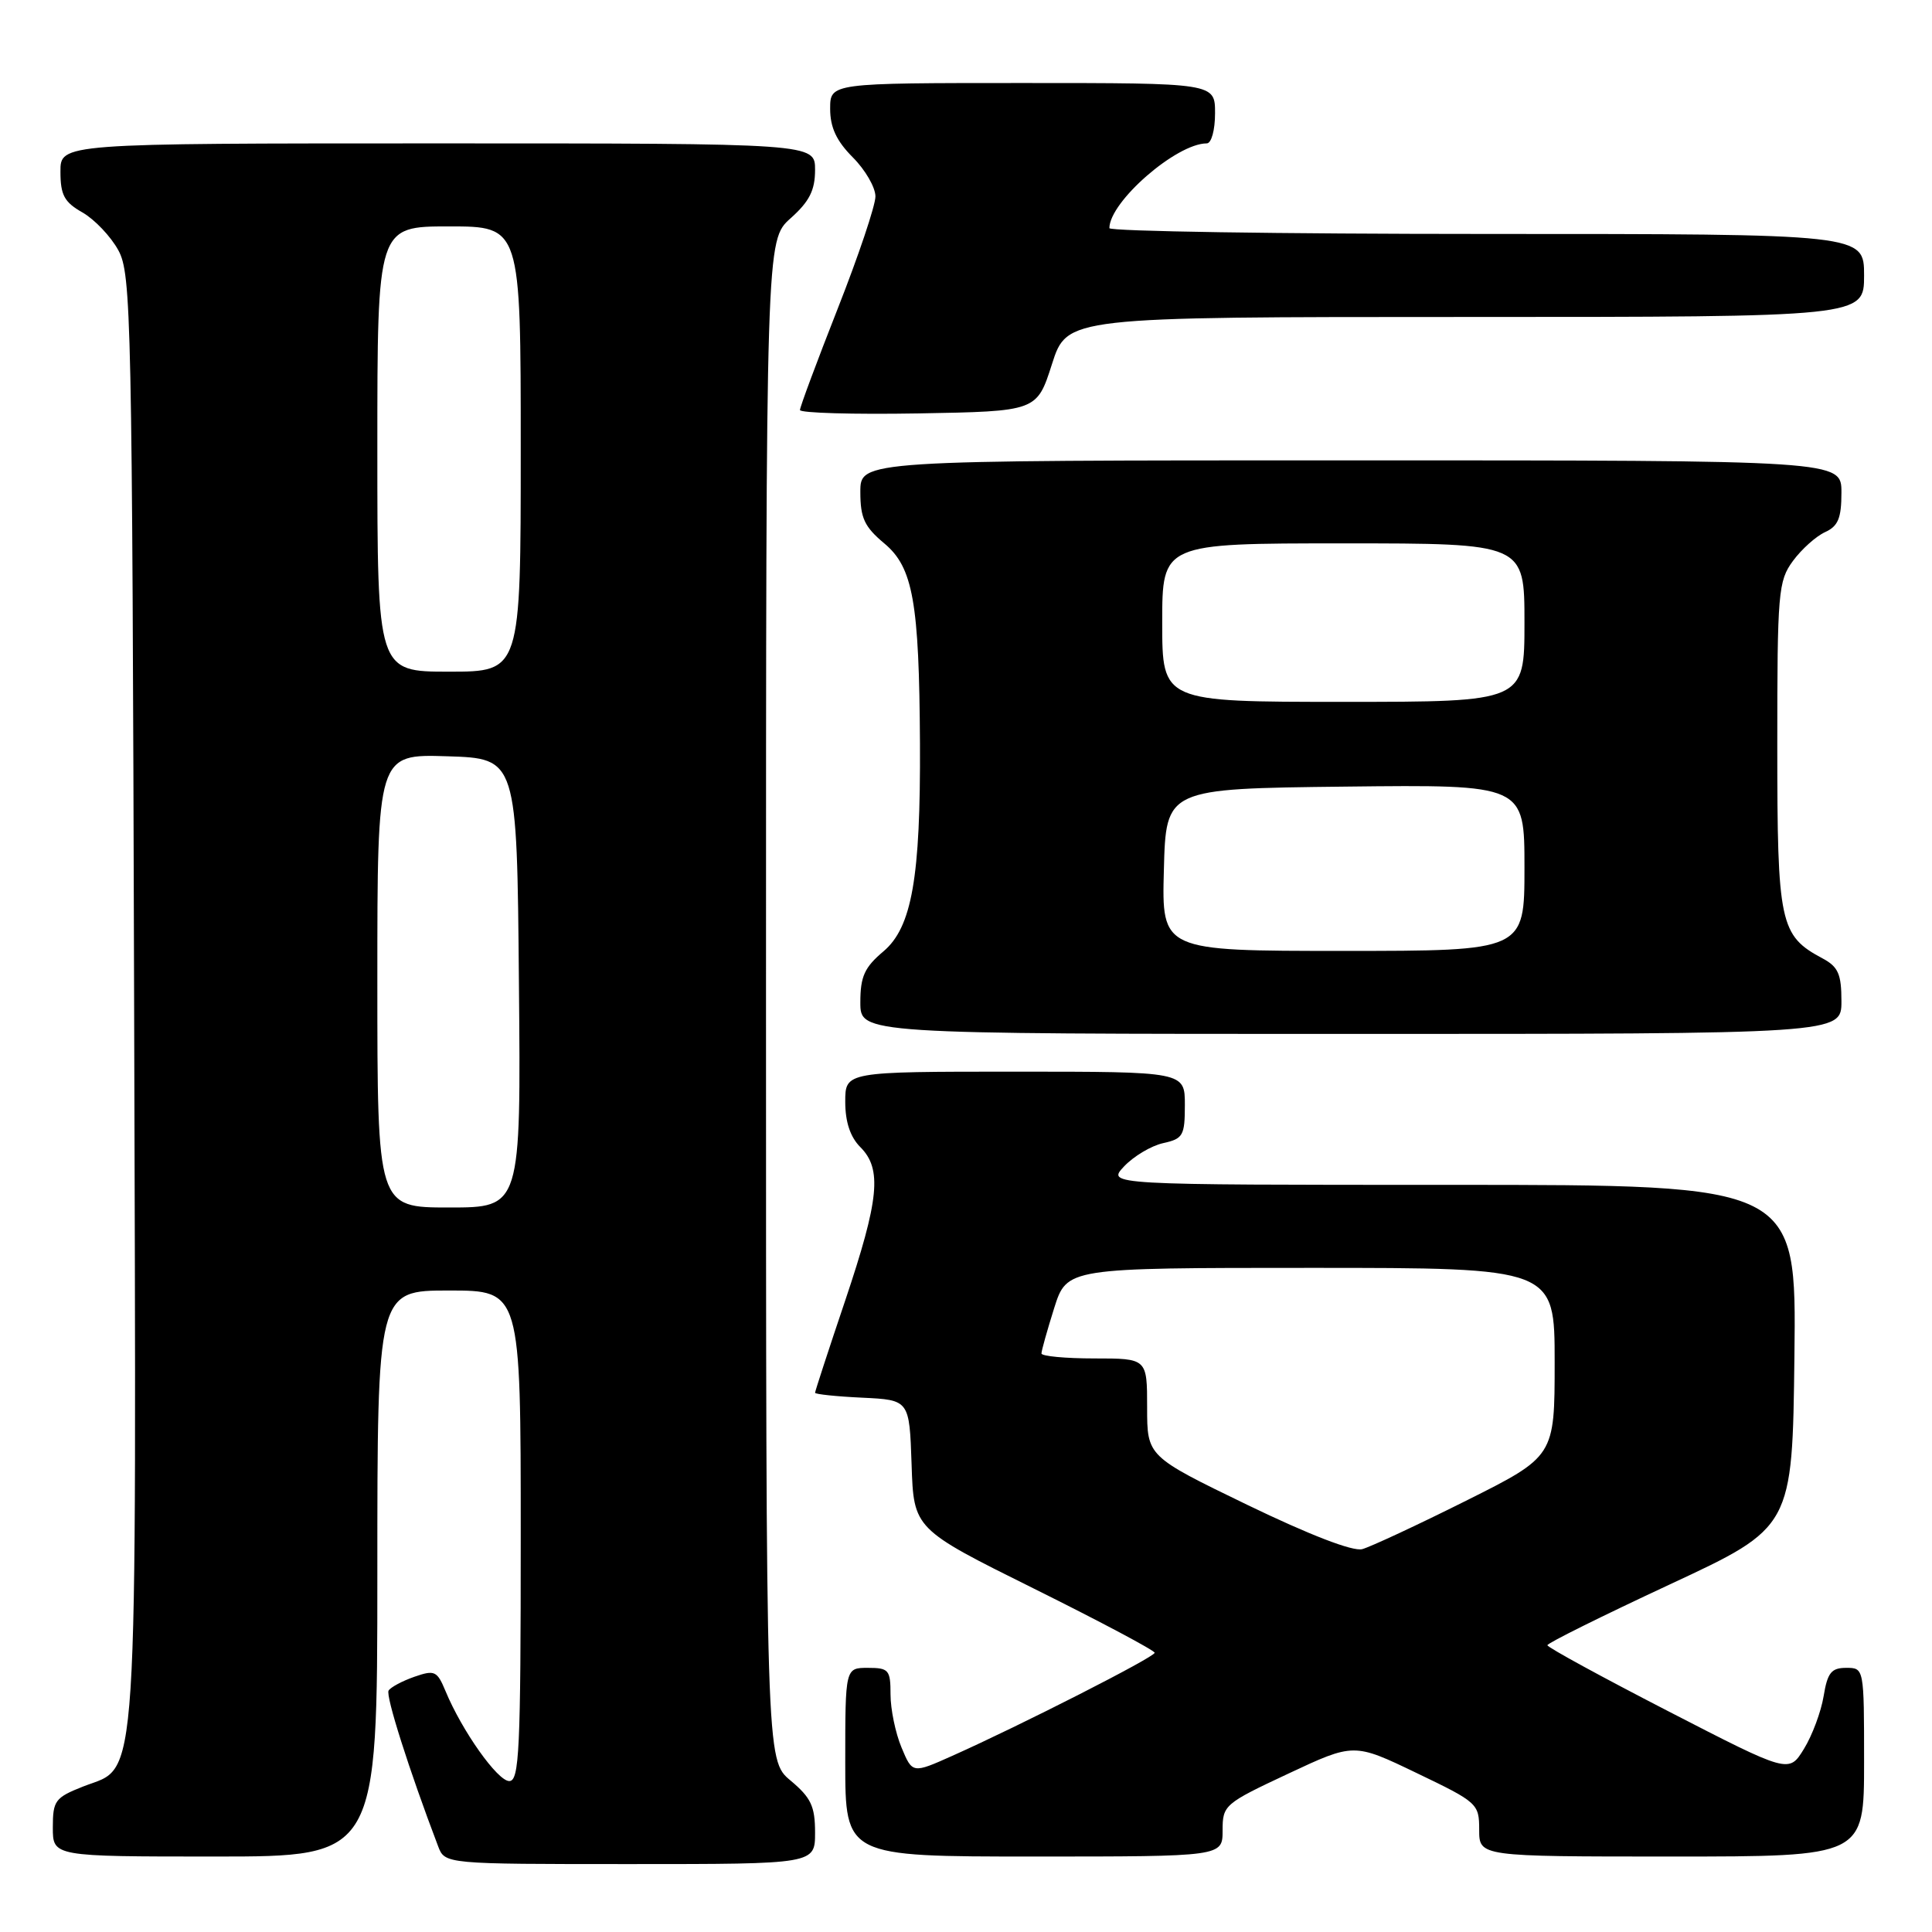 <?xml version="1.0" encoding="UTF-8" standalone="no"?>
<!DOCTYPE svg PUBLIC "-//W3C//DTD SVG 1.1//EN" "http://www.w3.org/Graphics/SVG/1.1/DTD/svg11.dtd" >
<svg xmlns="http://www.w3.org/2000/svg" xmlns:xlink="http://www.w3.org/1999/xlink" version="1.1" viewBox="0 0 256 256">
 <g >
 <path fill="currentColor"
d=" M 108.00 242.82 C 108.00 239.33 107.46 238.20 104.75 235.93 C 101.50 233.22 101.50 233.22 101.50 132.53 C 101.50 31.84 101.50 31.84 104.75 28.93 C 107.25 26.70 108.00 25.22 108.00 22.51 C 108.00 19.00 108.00 19.00 58.00 19.00 C 8.00 19.00 8.00 19.00 8.01 22.75 C 8.01 25.85 8.52 26.79 10.94 28.16 C 12.54 29.08 14.68 31.33 15.68 33.16 C 17.40 36.31 17.51 41.82 17.77 132.24 C 18.07 239.74 18.46 233.80 11.02 236.72 C 7.30 238.19 7.00 238.59 7.00 242.15 C 7.00 246.00 7.00 246.00 28.50 246.00 C 50.00 246.00 50.00 246.00 50.00 208.50 C 50.00 171.00 50.00 171.00 59.50 171.00 C 69.00 171.00 69.00 171.00 69.00 203.50 C 69.00 231.93 68.81 236.00 67.48 236.00 C 65.93 236.00 61.21 229.34 59.03 224.07 C 57.92 221.40 57.59 221.25 54.91 222.18 C 53.31 222.74 51.77 223.56 51.49 224.01 C 51.08 224.68 54.19 234.49 58.05 244.63 C 58.95 247.00 58.95 247.00 83.48 247.00 C 108.00 247.00 108.00 247.00 108.00 242.82 Z  M 162.00 242.55 C 162.00 239.19 162.23 238.99 170.70 235.02 C 179.40 230.94 179.40 230.94 187.70 234.93 C 195.79 238.81 196.00 239.00 196.00 242.45 C 196.00 246.00 196.00 246.00 221.50 246.00 C 247.00 246.00 247.00 246.00 247.00 233.50 C 247.00 221.01 247.00 221.00 244.63 221.00 C 242.66 221.00 242.15 221.64 241.64 224.75 C 241.30 226.81 240.13 229.96 239.03 231.74 C 237.04 234.98 237.04 234.98 221.04 226.74 C 212.25 222.21 205.04 218.28 205.04 218.00 C 205.04 217.72 212.34 214.10 221.27 209.94 C 237.50 202.38 237.50 202.38 237.77 179.69 C 238.04 157.00 238.04 157.00 192.34 157.00 C 146.65 157.00 146.65 157.00 148.95 154.55 C 150.22 153.21 152.54 151.82 154.13 151.47 C 156.76 150.89 157.00 150.48 157.00 146.42 C 157.00 142.00 157.00 142.00 134.50 142.00 C 112.00 142.00 112.00 142.00 112.00 146.00 C 112.00 148.67 112.67 150.67 114.00 152.00 C 116.90 154.90 116.50 158.92 111.99 172.34 C 109.79 178.86 108.00 184.35 108.00 184.55 C 108.00 184.74 110.81 185.04 114.25 185.20 C 120.50 185.50 120.50 185.50 120.79 194.04 C 121.07 202.59 121.07 202.59 137.04 210.52 C 145.82 214.88 153.00 218.70 153.00 219.00 C 153.00 219.57 135.31 228.58 126.20 232.65 C 120.90 235.02 120.90 235.02 119.45 231.54 C 118.65 229.63 118.00 226.47 118.00 224.53 C 118.00 221.27 117.77 221.00 115.00 221.00 C 112.00 221.00 112.00 221.00 112.00 233.50 C 112.00 246.00 112.00 246.00 137.00 246.00 C 162.00 246.00 162.00 246.00 162.00 242.55 Z  M 244.00 132.67 C 244.00 129.08 243.58 128.11 241.51 127.00 C 235.83 123.97 235.50 122.41 235.50 98.82 C 235.50 78.45 235.62 76.98 237.58 74.32 C 238.72 72.77 240.63 71.06 241.83 70.51 C 243.56 69.72 244.00 68.67 244.00 65.26 C 244.00 61.00 244.00 61.00 179.00 61.00 C 114.00 61.00 114.00 61.00 114.00 65.18 C 114.00 68.65 114.54 69.80 117.18 72.01 C 120.98 75.18 121.80 79.78 121.90 98.50 C 121.99 116.27 120.83 122.89 117.05 126.07 C 114.55 128.18 114.00 129.39 114.00 132.82 C 114.00 137.00 114.00 137.00 179.00 137.00 C 244.00 137.00 244.00 137.00 244.00 132.67 Z  M 139.39 48.25 C 141.39 42.00 141.39 42.00 194.19 42.00 C 247.00 42.00 247.00 42.00 247.00 36.50 C 247.00 31.00 247.00 31.00 197.00 31.00 C 169.50 31.00 147.00 30.65 147.00 30.23 C 147.00 26.74 155.89 19.00 159.90 19.00 C 160.52 19.00 161.00 17.24 161.00 15.00 C 161.00 11.00 161.00 11.00 135.50 11.00 C 110.00 11.00 110.00 11.00 110.00 14.42 C 110.00 16.89 110.84 18.68 113.00 20.85 C 114.65 22.50 116.00 24.83 116.00 26.03 C 116.00 27.23 113.75 33.92 111.00 40.90 C 108.25 47.89 106.00 53.93 106.00 54.33 C 106.00 54.72 113.06 54.93 121.69 54.78 C 137.39 54.50 137.39 54.50 139.39 48.25 Z  M 50.00 129.96 C 50.00 99.92 50.00 99.92 59.25 100.21 C 68.50 100.50 68.50 100.50 68.76 130.25 C 69.03 160.00 69.03 160.00 59.51 160.00 C 50.00 160.00 50.00 160.00 50.00 129.96 Z  M 50.00 59.50 C 50.00 30.00 50.00 30.00 59.50 30.00 C 69.00 30.00 69.00 30.00 69.00 59.50 C 69.00 89.00 69.00 89.00 59.50 89.00 C 50.00 89.00 50.00 89.00 50.00 59.50 Z  M 165.25 199.39 C 152.00 192.97 152.00 192.97 152.00 186.49 C 152.00 180.00 152.00 180.00 145.00 180.00 C 141.15 180.00 138.00 179.70 138.00 179.34 C 138.00 178.97 138.76 176.27 139.68 173.34 C 141.37 168.00 141.37 168.00 173.68 168.00 C 206.00 168.00 206.00 168.00 206.00 180.49 C 206.00 192.98 206.00 192.98 194.25 198.86 C 187.79 202.09 181.60 204.97 180.50 205.27 C 179.25 205.60 173.53 203.39 165.25 199.39 Z  M 154.22 115.25 C 154.50 104.50 154.50 104.50 178.25 104.23 C 202.00 103.96 202.00 103.96 202.00 114.98 C 202.00 126.00 202.00 126.00 177.97 126.00 C 153.93 126.00 153.93 126.00 154.22 115.25 Z  M 154.00 82.50 C 154.00 72.00 154.00 72.00 178.00 72.00 C 202.00 72.00 202.00 72.00 202.00 82.50 C 202.00 93.00 202.00 93.00 178.00 93.00 C 154.00 93.00 154.00 93.00 154.00 82.50 Z "/>
</g>
</svg>